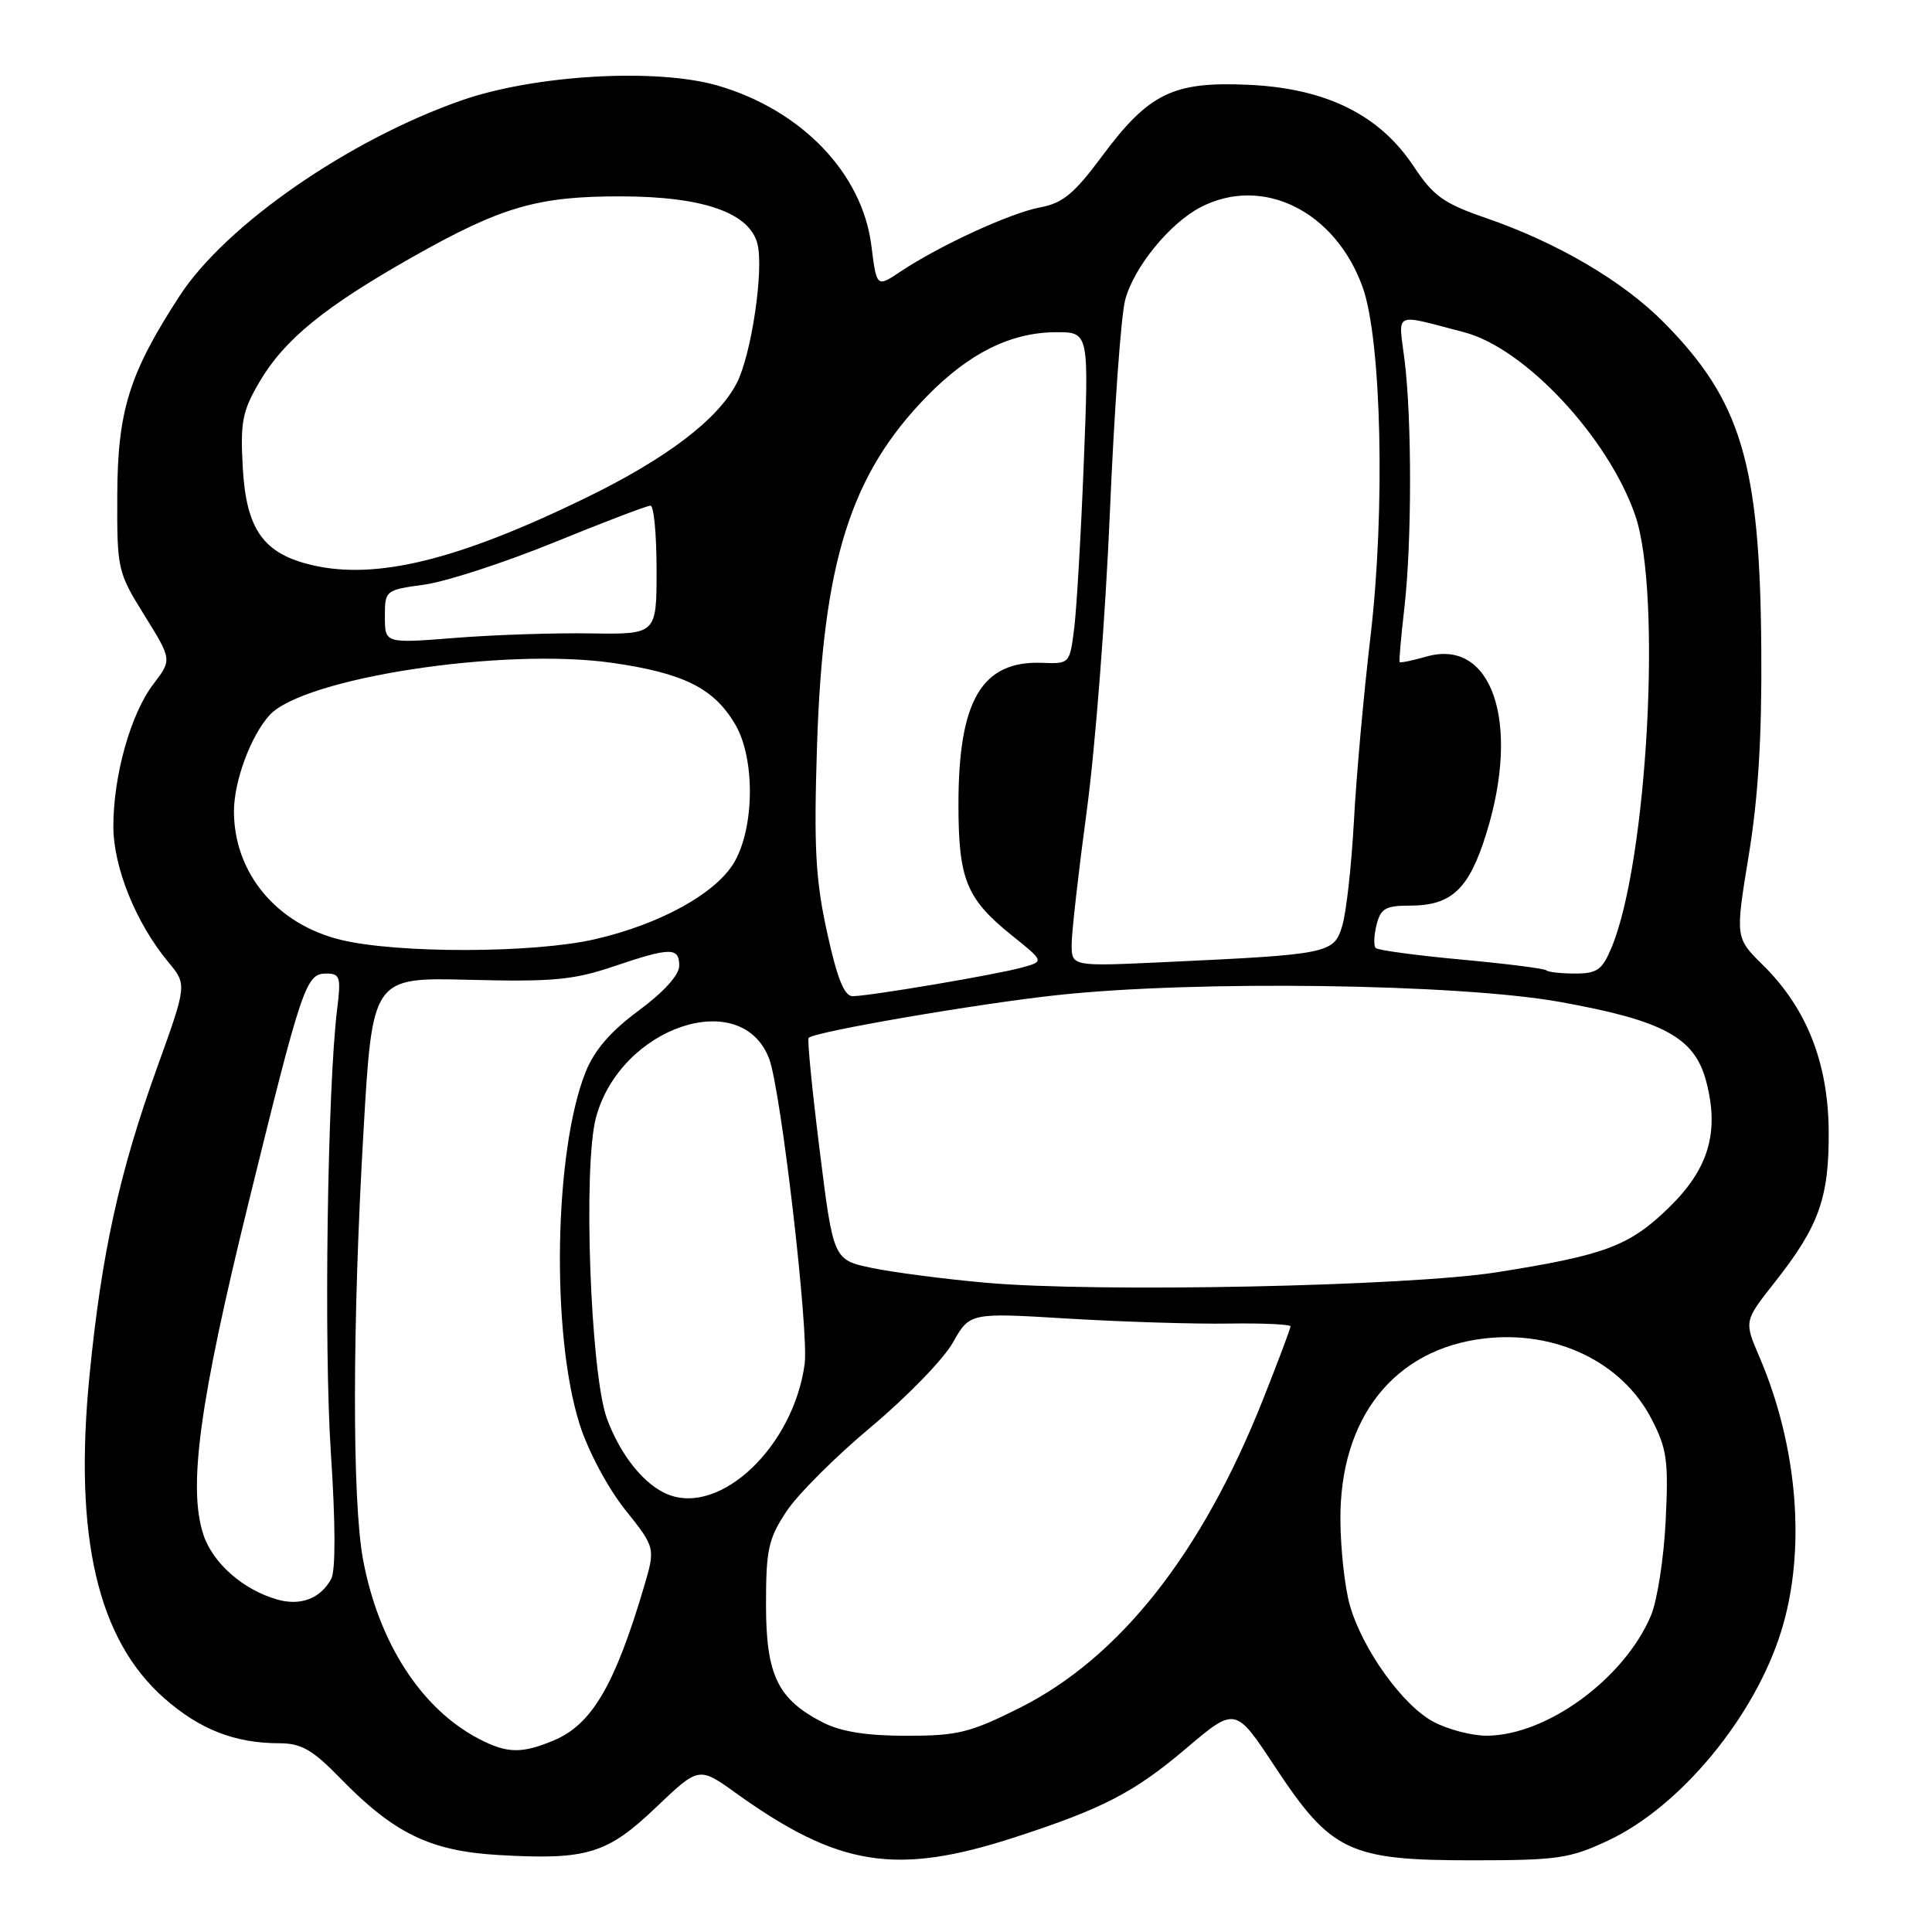<?xml version="1.0" encoding="UTF-8" standalone="no"?>
<!DOCTYPE svg PUBLIC "-//W3C//DTD SVG 1.1//EN" "http://www.w3.org/Graphics/SVG/1.1/DTD/svg11.dtd" >
<svg xmlns="http://www.w3.org/2000/svg" xmlns:xlink="http://www.w3.org/1999/xlink" version="1.1" viewBox="0 0 256 256">
 <g >
 <path fill="currentColor"
d=" M 134.50 243.44 C 146.13 239.66 150.30 237.50 157.15 231.69 C 163.69 226.14 163.69 226.14 168.94 234.10 C 176.37 245.36 178.77 246.50 195.00 246.50 C 206.40 246.50 207.99 246.27 213.09 243.88 C 222.66 239.39 232.50 227.50 236.02 216.14 C 239.34 205.49 238.24 191.71 233.12 179.77 C 231.10 175.06 231.10 175.06 235.13 169.95 C 241.02 162.50 242.38 158.71 242.31 149.87 C 242.24 140.79 239.38 133.58 233.60 127.88 C 229.93 124.26 229.93 124.26 231.71 113.38 C 232.97 105.72 233.47 97.61 233.38 86.00 C 233.21 61.43 230.73 53.10 220.48 42.74 C 215.08 37.27 206.40 32.17 196.93 28.90 C 191.27 26.95 189.94 25.99 187.33 22.06 C 182.81 15.22 175.74 11.72 165.51 11.24 C 155.44 10.77 152.24 12.33 146.00 20.73 C 142.34 25.66 140.82 26.92 137.86 27.47 C 133.95 28.19 124.50 32.53 119.33 35.98 C 116.16 38.10 116.16 38.10 115.46 32.54 C 114.26 22.96 106.21 14.57 95.10 11.34 C 87.00 8.99 70.89 9.91 61.19 13.29 C 46.23 18.51 29.94 29.79 23.82 39.18 C 17.14 49.43 15.58 54.41 15.54 65.58 C 15.50 75.47 15.57 75.78 19.14 81.54 C 22.79 87.41 22.79 87.41 20.32 90.65 C 17.32 94.58 15.02 102.75 15.02 109.50 C 15.02 114.92 18.02 122.33 22.30 127.48 C 24.78 130.46 24.78 130.46 20.81 141.48 C 15.80 155.39 13.45 166.11 11.86 182.27 C 9.76 203.60 12.92 217.24 21.77 225.03 C 26.48 229.17 31.12 230.99 37.04 230.99 C 39.93 231.00 41.41 231.85 45.04 235.58 C 52.21 242.95 57.00 245.27 66.06 245.80 C 77.78 246.48 80.45 245.67 86.95 239.46 C 92.61 234.07 92.61 234.07 97.55 237.62 C 111.14 247.36 118.75 248.56 134.50 243.44 Z  M 63.50 230.43 C 55.82 226.45 50.14 217.65 48.09 206.57 C 46.66 198.76 46.68 175.45 48.16 150.00 C 49.34 129.50 49.34 129.50 62.21 129.83 C 73.17 130.11 75.98 129.85 81.23 128.08 C 88.86 125.50 90.00 125.49 90.00 127.97 C 90.00 129.19 87.96 131.44 84.64 133.90 C 80.92 136.64 78.76 139.15 77.60 142.04 C 73.42 152.49 73.00 176.74 76.80 188.71 C 77.92 192.25 80.50 197.10 82.81 200.01 C 86.86 205.09 86.86 205.09 85.32 210.30 C 81.46 223.32 78.41 228.51 73.38 230.61 C 69.14 232.39 67.20 232.35 63.50 230.43 Z  M 109.07 228.25 C 103.05 225.18 101.50 221.98 101.50 212.61 C 101.50 205.32 101.81 203.89 104.21 200.27 C 105.70 198.01 110.76 192.96 115.46 189.04 C 120.15 185.11 125.01 180.11 126.25 177.92 C 128.50 173.93 128.50 173.93 141.50 174.72 C 148.65 175.15 158.21 175.45 162.75 175.38 C 167.29 175.31 171.00 175.48 171.00 175.75 C 171.00 176.03 169.37 180.36 167.38 185.38 C 159.26 205.87 148.35 219.68 135.06 226.33 C 128.54 229.59 126.89 230.00 120.12 230.00 C 114.84 230.00 111.45 229.46 109.07 228.25 Z  M 189.98 228.17 C 185.88 226.01 180.51 218.53 178.85 212.66 C 178.20 210.37 177.64 205.33 177.61 201.46 C 177.50 187.90 184.72 178.77 196.65 177.36 C 206.12 176.24 214.92 180.46 218.83 188.01 C 220.89 191.99 221.10 193.53 220.71 201.50 C 220.47 206.45 219.59 212.11 218.76 214.07 C 215.22 222.45 204.93 229.97 196.98 229.99 C 195.05 230.00 191.90 229.17 189.98 228.17 Z  M 36.79 211.96 C 32.24 210.68 28.21 207.15 26.95 203.35 C 24.89 197.12 26.43 185.80 32.90 159.50 C 40.06 130.40 40.54 129.00 43.25 129.00 C 45.06 129.00 45.20 129.47 44.67 133.75 C 43.39 144.17 42.90 178.35 43.84 192.47 C 44.46 201.85 44.48 208.10 43.89 209.20 C 42.51 211.79 39.86 212.82 36.79 211.96 Z  M 88.50 198.02 C 85.37 196.76 82.22 192.85 80.42 187.97 C 78.23 182.02 77.23 154.47 78.98 148.04 C 82.23 136.06 98.27 130.65 101.92 140.30 C 103.48 144.43 107.20 176.49 106.62 180.75 C 105.13 191.65 95.49 200.83 88.50 198.02 Z  M 130.63 169.97 C 125.21 169.49 118.44 168.61 115.59 168.02 C 110.42 166.95 110.42 166.95 108.61 152.41 C 107.61 144.41 106.95 137.71 107.15 137.52 C 107.97 136.70 129.50 133.00 140.06 131.86 C 158.43 129.87 193.23 130.35 206.70 132.76 C 220.37 135.22 224.50 137.44 226.05 143.18 C 227.87 149.95 226.44 154.86 221.13 160.02 C 215.90 165.11 212.73 166.30 198.35 168.58 C 186.65 170.44 145.36 171.29 130.63 169.97 Z  M 109.59 123.53 C 108.05 116.49 107.83 112.33 108.26 98.78 C 109.05 74.44 112.69 62.87 122.84 52.49 C 128.41 46.79 133.93 44.05 139.90 44.02 C 144.29 44.00 144.29 44.00 143.61 61.25 C 143.24 70.74 142.66 80.63 142.34 83.24 C 141.75 87.95 141.72 87.97 138.10 87.83 C 130.11 87.52 127.00 92.77 127.00 106.57 C 127.00 116.54 128.04 119.09 134.08 123.95 C 138.37 127.39 138.37 127.39 135.43 128.20 C 132.01 129.15 115.21 131.99 112.98 132.00 C 111.87 132.00 110.93 129.65 109.59 123.53 Z  M 204.91 128.58 C 204.68 128.34 199.61 127.70 193.65 127.15 C 187.69 126.60 182.58 125.91 182.29 125.62 C 182.00 125.33 182.05 123.95 182.40 122.55 C 182.94 120.38 183.60 120.00 186.80 120.00 C 192.37 120.00 194.66 117.83 196.97 110.36 C 201.50 95.70 197.69 84.51 189.01 87.00 C 187.15 87.53 185.55 87.86 185.46 87.73 C 185.36 87.60 185.65 84.35 186.09 80.50 C 187.08 71.93 187.09 55.54 186.11 47.69 C 185.29 41.16 184.48 41.54 194.02 44.03 C 202.05 46.13 213.06 57.91 216.66 68.24 C 220.24 78.49 218.29 114.18 213.54 125.55 C 212.30 128.52 211.63 129.00 208.72 129.00 C 206.86 129.00 205.14 128.81 204.91 128.58 Z  M 142.00 125.14 C 142.00 123.53 142.91 115.53 144.01 107.36 C 145.12 99.19 146.49 81.47 147.06 68.00 C 147.63 54.52 148.54 41.81 149.09 39.74 C 150.23 35.42 155.00 29.57 159.10 27.45 C 167.30 23.21 176.91 27.95 180.55 38.03 C 183.06 44.98 183.57 67.57 181.60 84.32 C 180.70 91.93 179.71 102.95 179.40 108.82 C 179.08 114.70 178.39 120.93 177.85 122.69 C 176.74 126.35 176.13 126.47 154.25 127.49 C 142.00 128.06 142.00 128.06 142.00 125.14 Z  M 45.19 124.54 C 36.66 122.48 31.00 115.68 31.00 107.50 C 31.00 103.53 33.22 97.52 35.70 94.78 C 40.18 89.83 66.60 85.78 81.04 87.82 C 90.59 89.18 94.62 91.19 97.44 96.02 C 100.06 100.51 99.99 109.61 97.30 114.24 C 94.91 118.36 87.46 122.48 78.80 124.46 C 70.71 126.32 52.70 126.36 45.19 124.54 Z  M 51.00 81.72 C 51.00 78.22 51.05 78.18 56.21 77.47 C 59.08 77.08 66.81 74.56 73.40 71.88 C 79.99 69.19 85.74 67.00 86.19 67.00 C 86.64 67.00 87.00 70.84 87.00 75.53 C 87.00 84.06 87.00 84.06 78.25 83.93 C 73.44 83.85 65.34 84.12 60.25 84.53 C 51.00 85.26 51.00 85.26 51.00 81.72 Z  M 41.40 74.89 C 34.92 73.39 32.63 70.19 32.17 61.98 C 31.83 55.91 32.10 54.50 34.39 50.59 C 37.68 44.99 42.99 40.66 54.69 34.04 C 66.49 27.37 71.24 25.99 82.41 26.02 C 93.21 26.05 99.33 28.20 100.37 32.33 C 101.23 35.78 99.56 47.02 97.62 50.77 C 95.12 55.60 88.27 60.80 77.50 66.03 C 60.67 74.21 49.87 76.86 41.40 74.89 Z "/>
</g>
</svg>